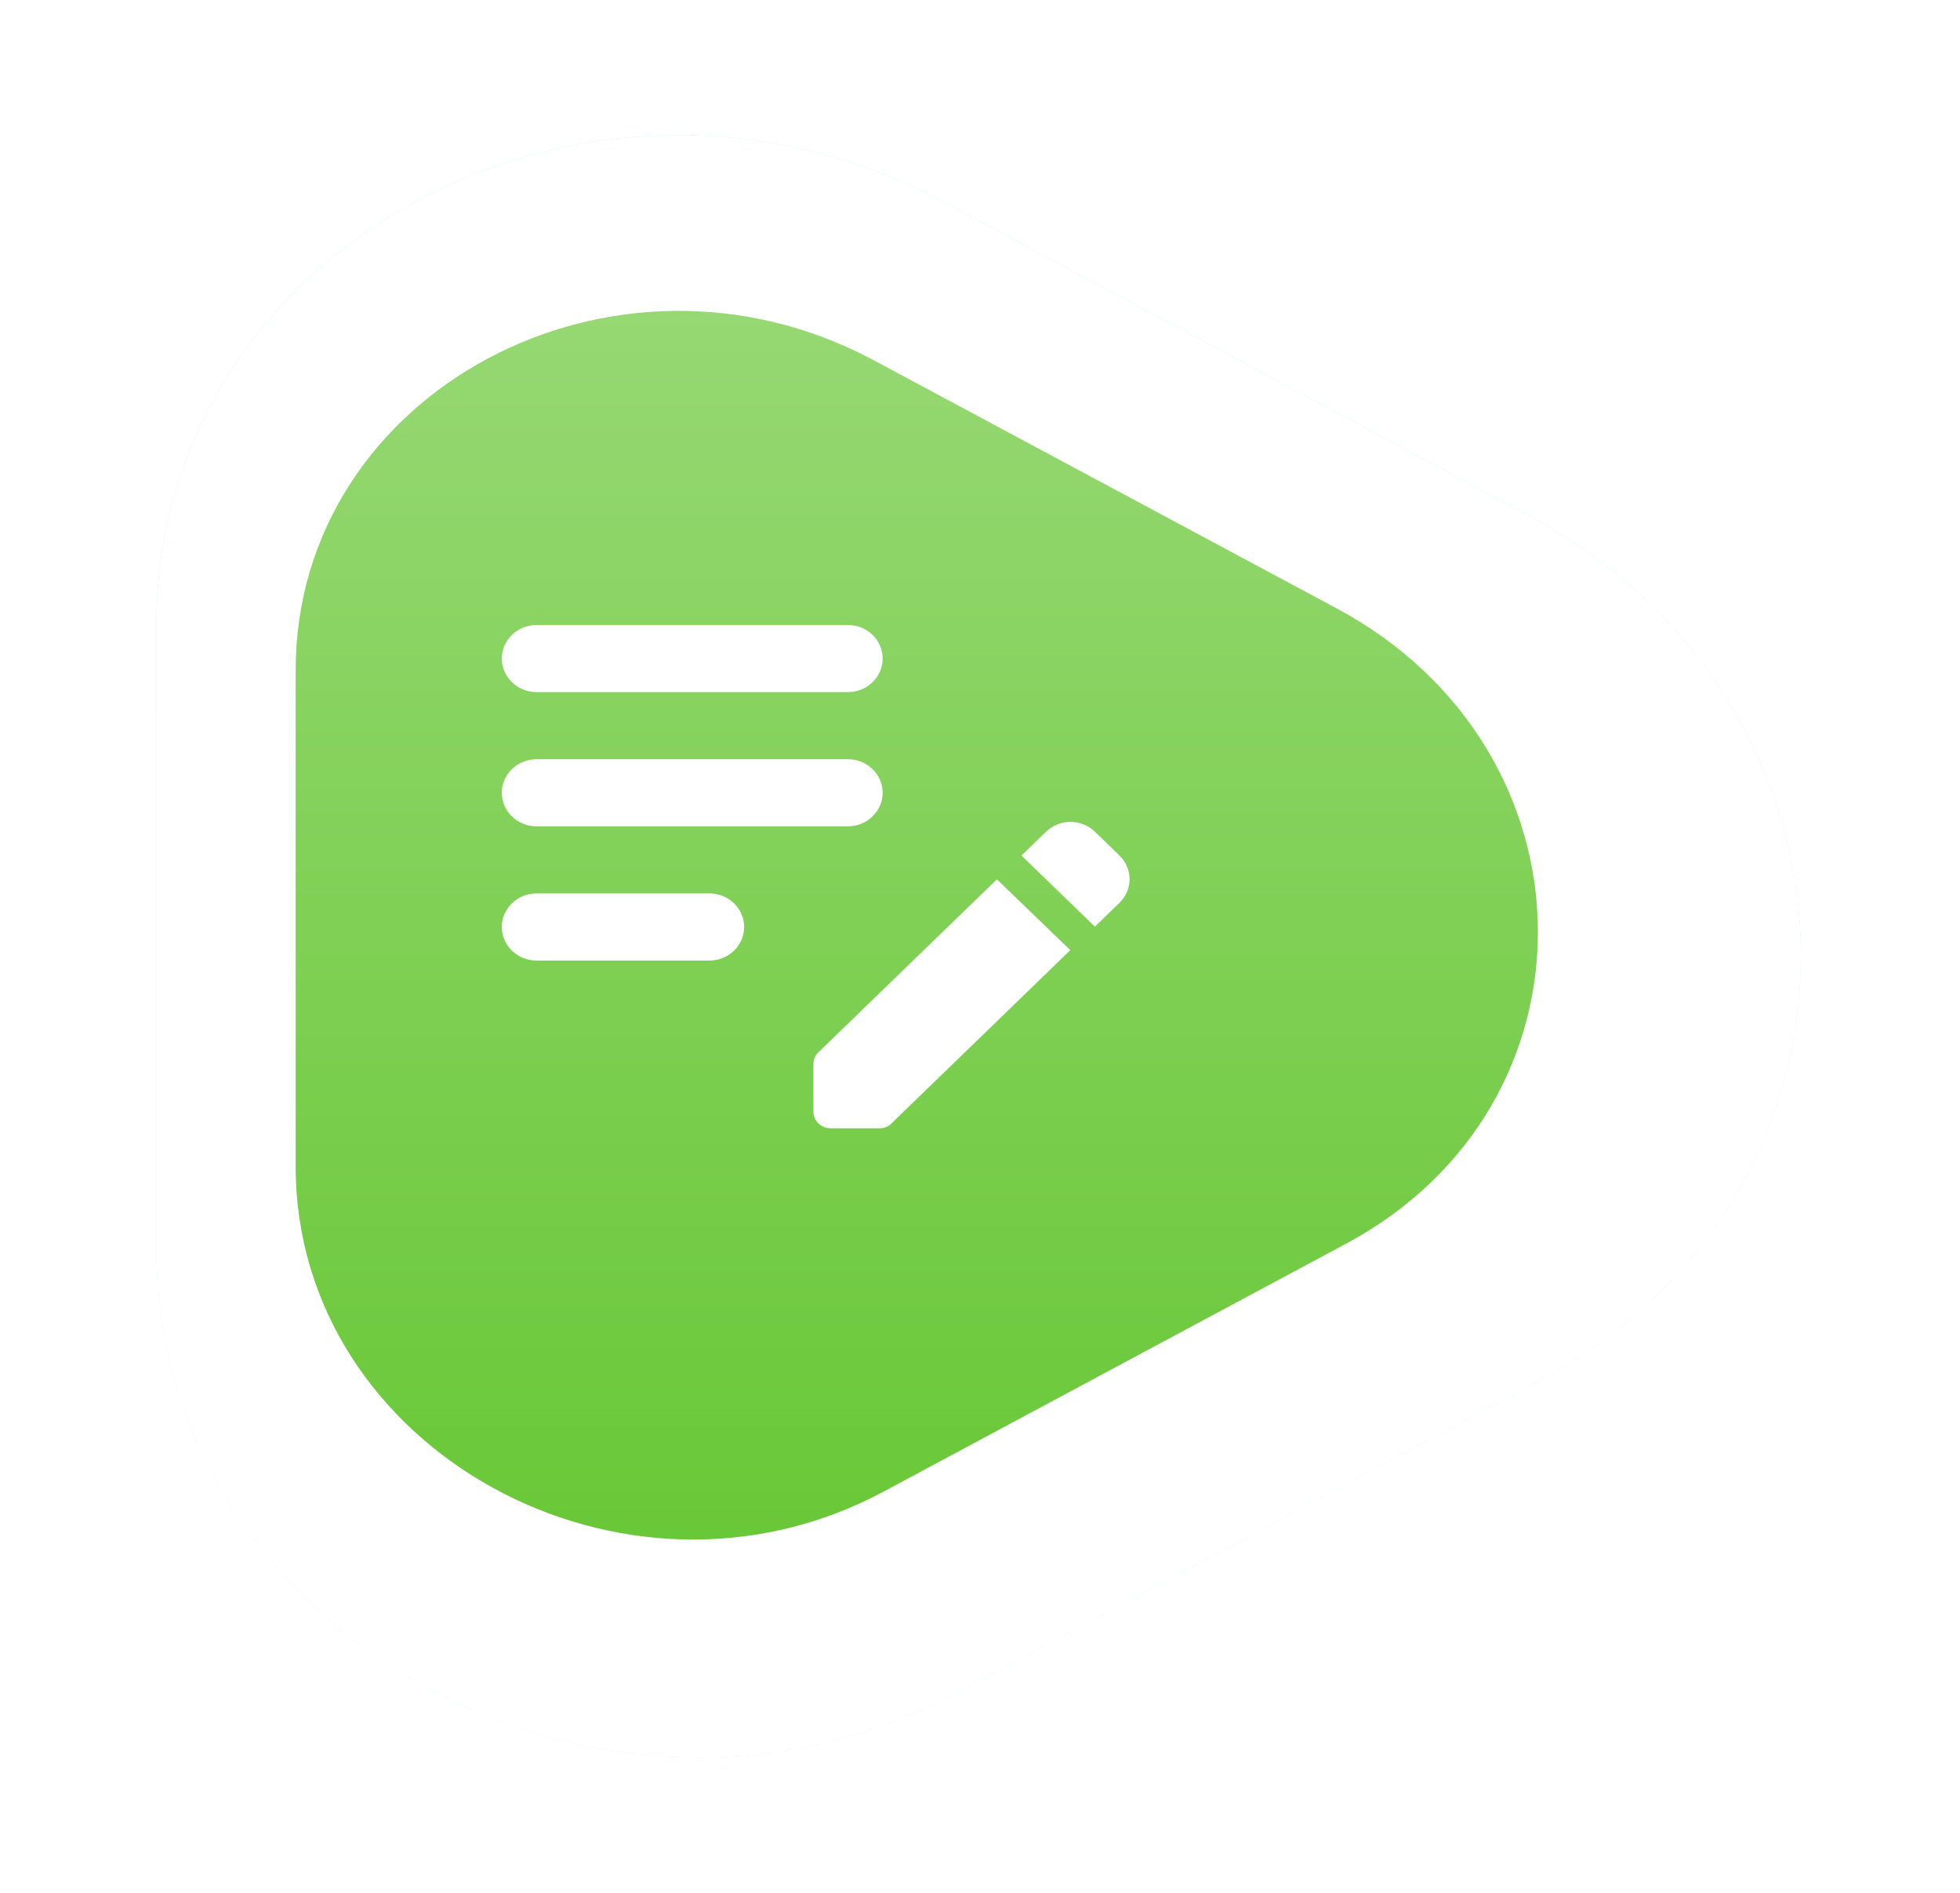 <svg width="58" height="56" viewBox="0 0 58 56" fill="none" xmlns="http://www.w3.org/2000/svg">
<defs>
<filter id="filter0_d_881_439" x="0.63" y="0" width="56.658" height="55.994" filterUnits="userSpaceOnUse" color-interpolation-filters="sRGB">
<feFlood flood-opacity="0" result="BackgroundImageFix"/>
<feColorMatrix in="SourceAlpha" type="matrix" values="0 0 0 0 0 0 0 0 0 0 0 0 0 0 0 0 0 0 127 0" result="hardAlpha"/>
<feOffset dx="2" dy="2"/>
<feGaussianBlur stdDeviation="2"/>
<feComposite in2="hardAlpha" operator="out"/>
<feColorMatrix type="matrix" values="0 0 0 0 0.088 0 0 0 0 0.132 0 0 0 0 0.292 0 0 0 0.4 0"/>
<feBlend mode="normal" in2="BackgroundImageFix" result="effect1_dropShadow_881_439"/>
<feBlend mode="normal" in="SourceGraphic" in2="effect1_dropShadow_881_439" result="shape"/>
</filter>
<filter id="filter1_d_881_439" x="6.749" y="7.198" width="40.76" height="40.35" filterUnits="userSpaceOnUse" color-interpolation-filters="sRGB">
<feFlood flood-opacity="0" result="BackgroundImageFix"/>
<feColorMatrix in="SourceAlpha" type="matrix" values="0 0 0 0 0 0 0 0 0 0 0 0 0 0 0 0 0 0 127 0" result="hardAlpha"/>
<feOffset dx="1" dy="1"/>
<feGaussianBlur stdDeviation="1"/>
<feComposite in2="hardAlpha" operator="out"/>
<feColorMatrix type="matrix" values="0 0 0 0 0.357 0 0 0 0 0.792 0 0 0 0 0.965 0 0 0 0.3 0"/>
<feBlend mode="normal" in2="BackgroundImageFix" result="effect1_dropShadow_881_439"/>
<feBlend mode="normal" in="SourceGraphic" in2="effect1_dropShadow_881_439" result="shape"/>
</filter>
<radialGradient id="paint0_radial_881_439" cx="0" cy="0" r="1" gradientUnits="userSpaceOnUse" gradientTransform="translate(26.959 25.997) rotate(151.331) scale(16.966 16.842)">
<stop stop-color="white"/>
<stop stop-color="white"/>
<stop offset="0.609" stop-color="#E1F4FF"/>
<stop offset="1" stop-color="#D6F0FE"/>
<stop offset="1" stop-color="#A9DFFE"/>
</radialGradient>
<linearGradient id="paint1_linear_881_439" x1="27.486" y1="8.371" x2="26.767" y2="38.431" gradientUnits="userSpaceOnUse">
<stop stop-color="#E6F7FD"/>
<stop offset="1" stop-color="white"/>
</linearGradient>
<linearGradient id="paint2_linear_881_439" x1="26.129" y1="8.198" x2="26.129" y2="44.548" gradientUnits="userSpaceOnUse">
<stop stop-color="#96D873"/>
<stop offset="1" stop-color="#69C837"/>
</linearGradient>
</defs>
<g filter="url(#filter0_d_881_439)">
<path d="M2.63 16.503C2.63 5.268 15.484 -1.621 25.967 3.997L43.169 13.216C53.822 18.925 54.036 33.224 43.551 38.843L26.349 48.062C15.864 53.681 2.63 46.359 2.63 34.94L2.63 16.503Z" fill="url(#paint0_radial_881_439)"/>
<path d="M2.63 16.503C2.63 5.268 15.484 -1.621 25.967 3.997L43.169 13.216C53.822 18.925 54.036 33.224 43.551 38.843L26.349 48.062C15.864 53.681 2.63 46.359 2.63 34.94L2.63 16.503Z" fill="url(#paint1_linear_881_439)"/>
<path d="M2.63 16.503C2.63 5.268 15.484 -1.621 25.967 3.997L43.169 13.216C53.822 18.925 54.036 33.224 43.551 38.843L26.349 48.062C15.864 53.681 2.63 46.359 2.63 34.94L2.63 16.503Z" fill="white"/>
</g>
<g filter="url(#filter1_d_881_439)">
<path d="M7.749 18.833C7.749 10.594 17.175 5.542 24.863 9.662L38.555 17C46.367 21.187 46.524 31.673 38.835 35.793L25.143 43.131C17.454 47.251 7.749 41.882 7.749 33.508L7.749 18.833Z" fill="url(#paint2_linear_881_439)"/>
</g>
<path d="M26.119 23.454C26.119 24 25.658 24.447 25.095 24.447H15.874C15.31 24.447 14.849 24 14.849 23.454C14.849 22.908 15.31 22.462 15.874 22.462H25.095C25.658 22.462 26.119 22.908 26.119 23.454ZM14.849 19.483C14.849 20.029 15.31 20.476 15.874 20.476H25.095C25.658 20.476 26.119 20.029 26.119 19.483C26.119 18.938 25.658 18.491 25.095 18.491H15.874C15.31 18.491 14.849 18.938 14.849 19.483ZM22.021 27.425C22.021 26.879 21.56 26.432 20.997 26.432H15.874C15.31 26.432 14.849 26.879 14.849 27.425C14.849 27.971 15.31 28.418 15.874 28.418H20.997C21.56 28.418 22.021 27.971 22.021 27.425ZM30.227 25.311L30.955 24.606C31.355 24.219 32 24.219 32.4 24.606L33.127 25.311C33.526 25.698 33.526 26.323 33.127 26.71L32.4 27.415L30.227 25.311ZM29.5 26.015L24.213 31.138C24.121 31.227 24.07 31.346 24.07 31.485V32.885C24.07 33.163 24.296 33.381 24.582 33.381H26.027C26.16 33.381 26.293 33.332 26.386 33.232L31.672 28.11L29.5 26.015Z" fill="white"/>
</svg>
